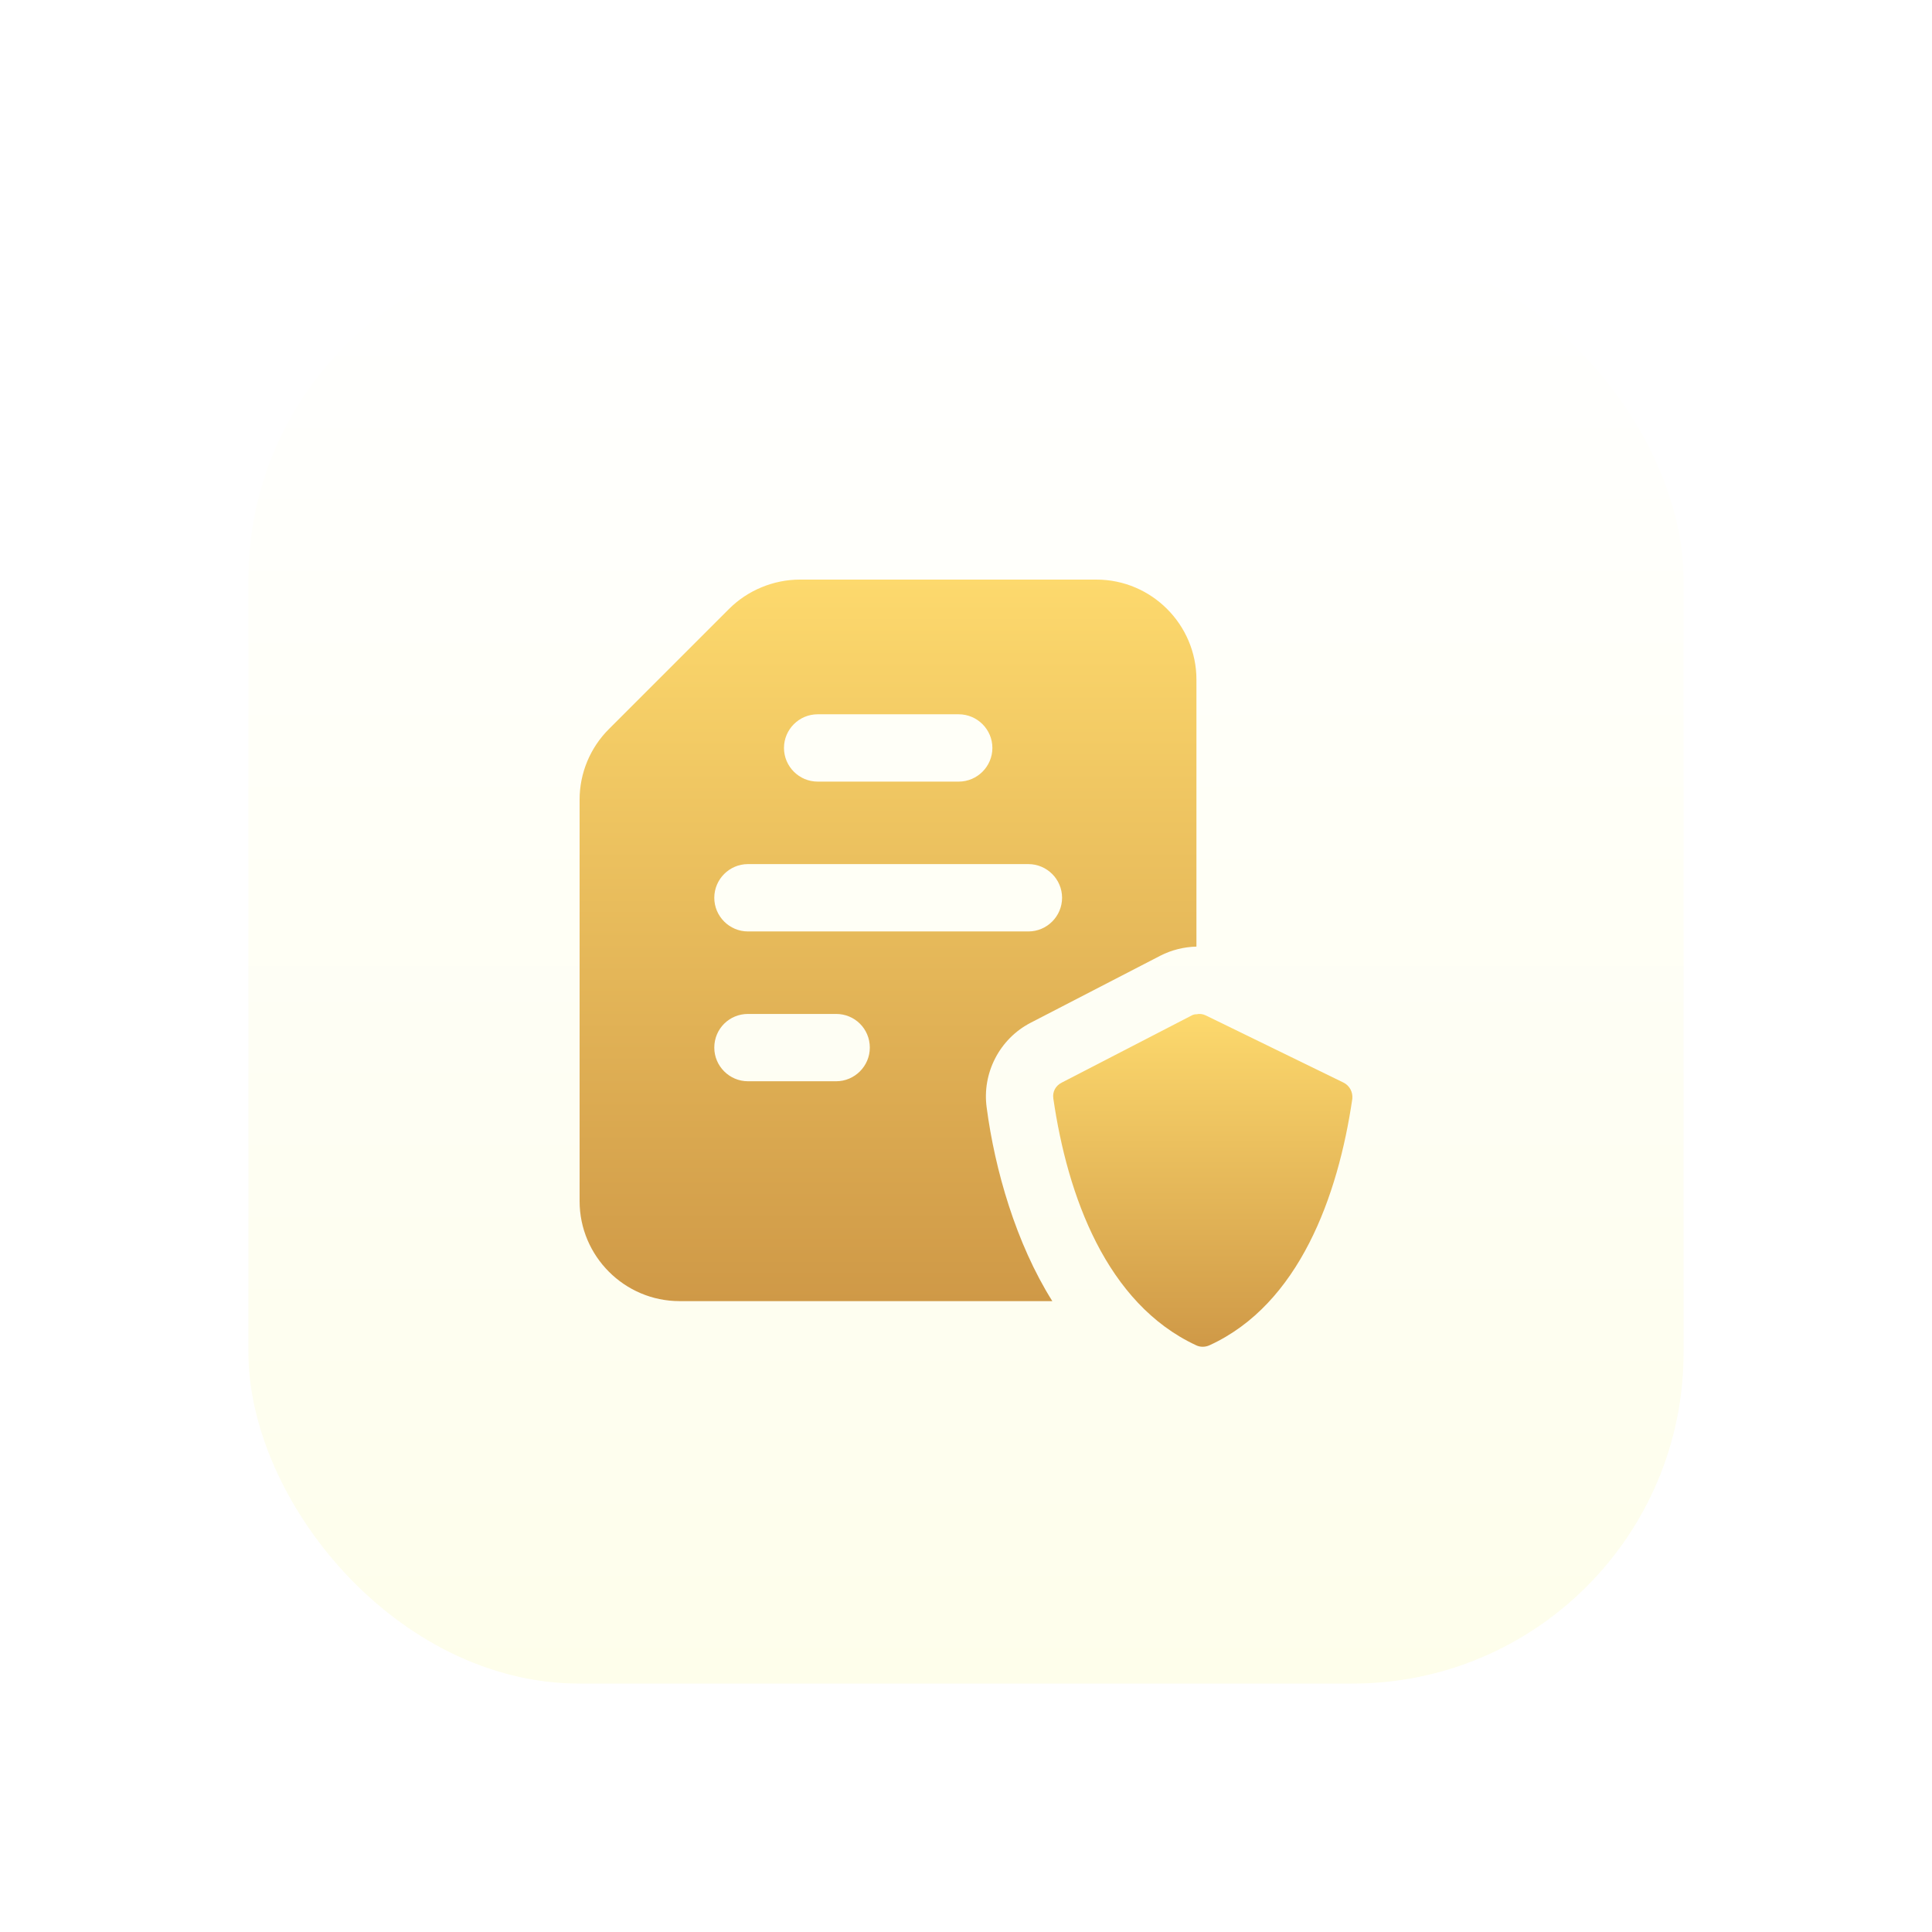 <svg width="70" height="70" viewBox="0 0 70 70" fill="none" xmlns="http://www.w3.org/2000/svg">
<g filter="url(#filter0_d_506_246)">
<rect x="9" y="5" width="52" height="52" rx="12" fill="url(#paint0_linear_506_246)"/>
<path d="M37.347 33.054L42.043 30.626C42.446 30.419 42.897 30.309 43.349 30.297V20.623C43.349 18.635 41.726 17 39.725 17H28.978C28.027 17 27.087 17.39 26.416 18.061L22.061 22.416C21.724 22.752 21.457 23.152 21.275 23.591C21.093 24.031 20.999 24.502 21 24.978V39.519C21 41.508 22.622 43.142 24.623 43.142H38.127C36.805 41.037 36.045 38.376 35.749 36.128C35.578 34.884 36.212 33.639 37.347 33.054ZM29.625 21.88H34.736C35.407 21.88 35.956 22.428 35.956 23.099C35.956 23.77 35.407 24.319 34.736 24.319H29.625C28.954 24.319 28.405 23.77 28.405 23.099C28.405 22.428 28.954 21.88 29.625 21.88ZM30.296 35.176H27.099C26.429 35.176 25.88 34.627 25.88 33.957C25.88 33.273 26.429 32.737 27.099 32.737H30.296C30.967 32.737 31.515 33.273 31.515 33.957C31.515 34.627 30.967 35.176 30.296 35.176ZM27.099 29.748C26.429 29.748 25.88 29.199 25.88 28.528C25.88 27.857 26.429 27.308 27.099 27.308H37.261C37.932 27.308 38.481 27.857 38.481 28.528C38.481 29.199 37.932 29.748 37.261 29.748H27.099Z" fill="url(#paint1_linear_506_246)"/>
<path d="M48.997 35.811C49.021 35.567 48.899 35.335 48.679 35.225L43.678 32.786C43.575 32.737 43.459 32.725 43.349 32.749C43.288 32.749 43.227 32.761 43.166 32.798L38.469 35.225C38.249 35.335 38.127 35.555 38.164 35.799C38.676 39.329 40.088 43.228 43.336 44.741C43.483 44.814 43.666 44.814 43.824 44.741C47.066 43.257 48.481 39.343 48.997 35.811Z" fill="url(#paint2_linear_506_246)"/>
</g>
<defs>
<filter id="filter0_d_506_246" x="0.2" y="0.2" width="69.6" height="69.6" filterUnits="userSpaceOnUse" color-interpolation-filters="sRGB">
<feFlood flood-opacity="0" result="BackgroundImageFix"/>
<feColorMatrix in="SourceAlpha" type="matrix" values="0 0 0 0 0 0 0 0 0 0 0 0 0 0 0 0 0 0 127 0" result="hardAlpha"/>
<feOffset dy="4"/>
<feGaussianBlur stdDeviation="4.4"/>
<feComposite in2="hardAlpha" operator="out"/>
<feColorMatrix type="matrix" values="0 0 0 0 0.976 0 0 0 0 0.976 0 0 0 0 0.831 0 0 0 1 0"/>
<feBlend mode="normal" in2="BackgroundImageFix" result="effect1_dropShadow_506_246"/>
<feBlend mode="normal" in="SourceGraphic" in2="effect1_dropShadow_506_246" result="shape"/>
</filter>
<linearGradient id="paint0_linear_506_246" x1="35" y1="5" x2="35" y2="57" gradientUnits="userSpaceOnUse">
<stop stop-color="white"/>
<stop offset="1" stop-color="#FEFEEB"/>
</linearGradient>
<linearGradient id="paint1_linear_506_246" x1="32.174" y1="17" x2="32.174" y2="43.142" gradientUnits="userSpaceOnUse">
<stop stop-color="#FDD96D"/>
<stop offset="1" stop-color="#CF9947"/>
</linearGradient>
<linearGradient id="paint2_linear_506_246" x1="43.579" y1="32.737" x2="43.579" y2="44.795" gradientUnits="userSpaceOnUse">
<stop stop-color="#FDD96D"/>
<stop offset="1" stop-color="#CF9947"/>
</linearGradient>
</defs>
</svg>
